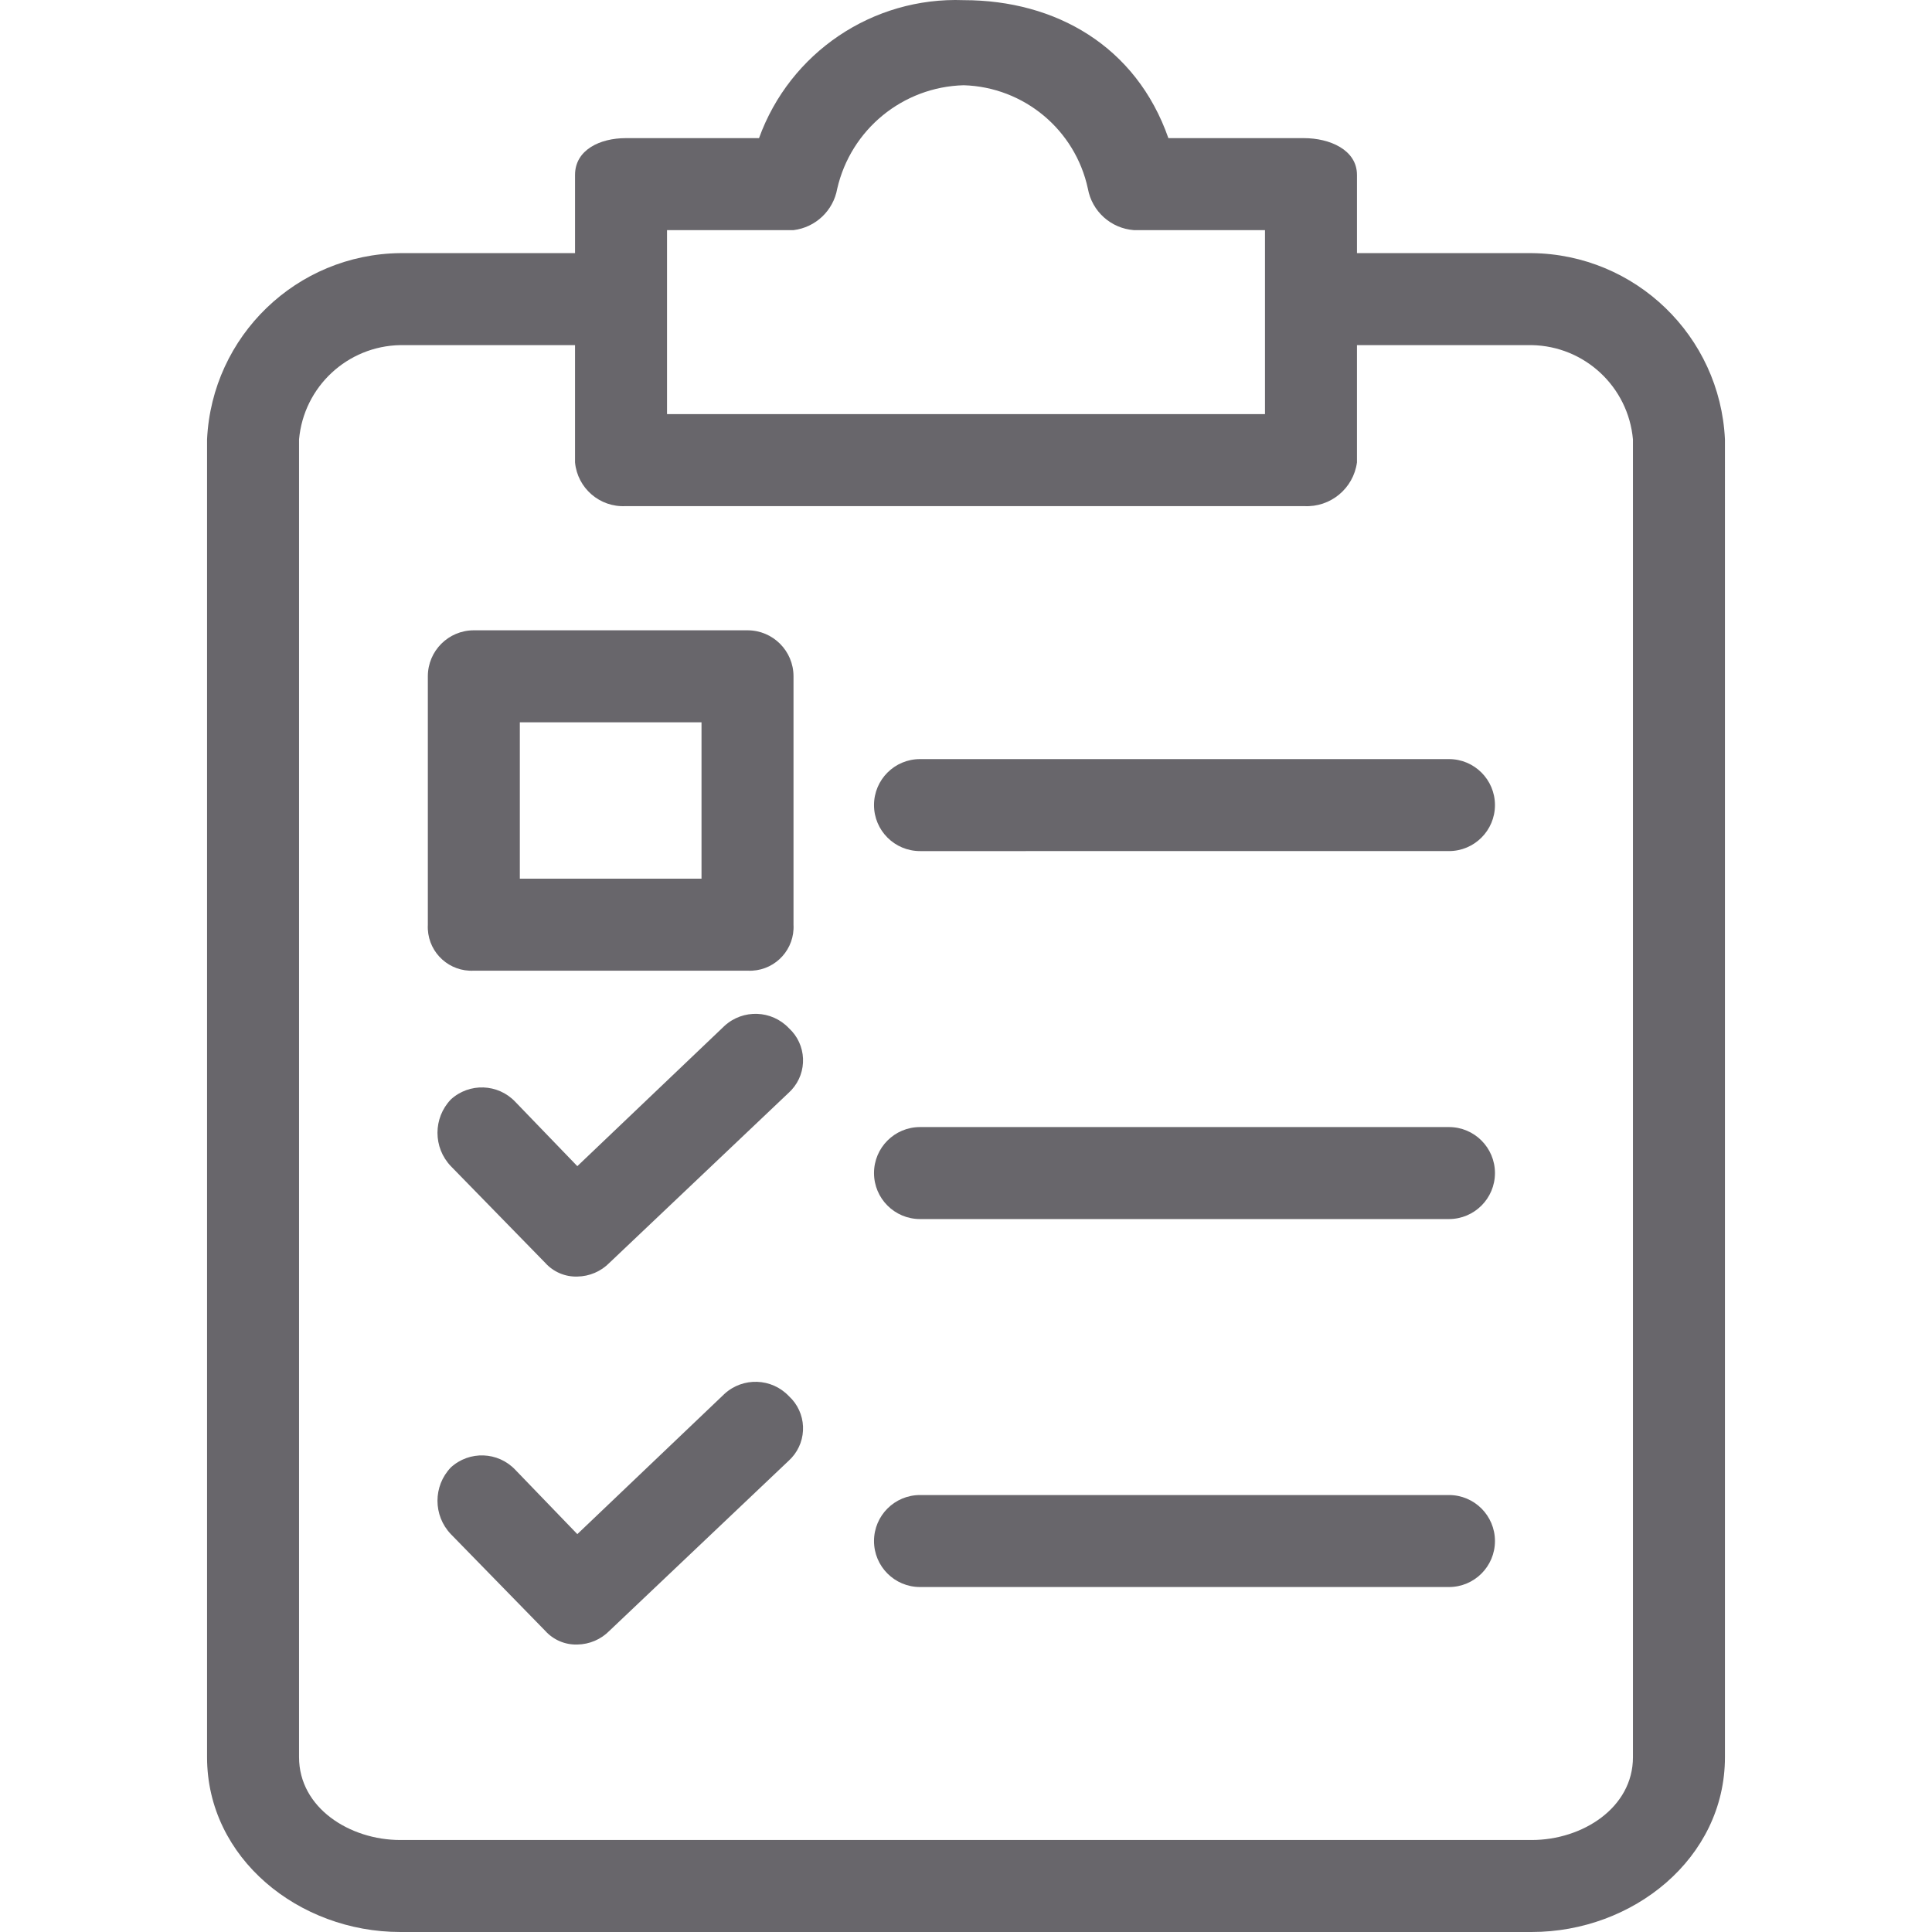 <?xml version="1.0"?>
<svg xmlns="http://www.w3.org/2000/svg" xmlns:xlink="http://www.w3.org/1999/xlink" xmlns:svgjs="http://svgjs.com/svgjs" version="1.1" width="512" height="512" x="0" y="0" viewBox="0 0 438.891 438.891" style="enable-background:new 0 0 512 512" xml:space="preserve"><g>
<g xmlns="http://www.w3.org/2000/svg">
	<g>
		<g>
			<path d="M347.968,57.503h-39.706V39.74c0-5.747-6.269-8.359-12.016-8.359h-30.824c-7.314-20.898-25.6-31.347-46.498-31.347     c-20.668-0.777-39.467,11.896-46.498,31.347h-30.302c-5.747,0-11.494,2.612-11.494,8.359v17.763H90.923     c-23.53,0.251-42.78,18.813-43.886,42.318v299.363c0,22.988,20.898,39.706,43.886,39.706h257.045     c22.988,0,43.886-16.718,43.886-39.706V99.822C390.748,76.316,371.498,57.754,347.968,57.503z M151.527,52.279h28.735     c5.016-0.612,9.045-4.428,9.927-9.404c3.094-13.474,14.915-23.146,28.735-23.51c13.692,0.415,25.335,10.117,28.212,23.51     c0.937,5.148,5.232,9.013,10.449,9.404h29.78v41.796H151.527V52.279z M370.956,399.185c0,11.494-11.494,18.808-22.988,18.808     H90.923c-11.494,0-22.988-7.314-22.988-18.808V99.822c1.066-11.964,10.978-21.201,22.988-21.42h39.706v26.645     c0.552,5.854,5.622,10.233,11.494,9.927h154.122c5.98,0.327,11.209-3.992,12.016-9.927V78.401h39.706     c12.009,0.22,21.922,9.456,22.988,21.42V399.185z" fill="#68666b" data-original="#000000" style=""/>
			<path d="M164.588,233.046l-33.437,31.869l-14.106-14.629c-3.919-4.131-10.425-4.363-14.629-0.522     c-4.047,4.24-4.047,10.911,0,15.151l21.42,21.943c1.854,2.076,4.532,3.224,7.314,3.135c2.756-0.039,5.385-1.166,7.314-3.135     l40.751-38.661c0.21-0.192,0.411-0.394,0.603-0.603c3.706-4.04,3.436-10.319-0.603-14.025     C175.298,229.437,168.792,229.205,164.588,233.046z" fill="#68666b" data-original="#000000" style=""/>
			<path d="M329.16,256.034H208.997c-5.771,0-10.449,4.678-10.449,10.449s4.678,10.449,10.449,10.449H329.16     c5.771,0,10.449-4.678,10.449-10.449S334.931,256.034,329.16,256.034z" fill="#68666b" data-original="#000000" style=""/>
			<path d="M329.16,172.442H208.997c-5.771,0-10.449,4.678-10.449,10.449s4.678,10.449,10.449,10.449H329.16     c5.771,0,10.449-4.678,10.449-10.449S334.931,172.442,329.16,172.442z" fill="#68666b" data-original="#000000" style=""/>
			<path d="M164.588,316.638l-33.437,31.869l-14.106-14.629c-3.919-4.131-10.425-4.363-14.629-0.522     c-4.047,4.24-4.047,10.911,0,15.151l21.42,21.943c1.854,2.076,4.532,3.224,7.314,3.135c2.756-0.039,5.385-1.166,7.314-3.135     l40.751-38.661c0.21-0.192,0.411-0.394,0.603-0.603c3.706-4.04,3.436-10.319-0.603-14.025     C175.298,313.029,168.792,312.797,164.588,316.638z" fill="#68666b" data-original="#000000" style=""/>
			<path d="M329.16,339.626H208.997c-5.771,0-10.449,4.678-10.449,10.449s4.678,10.449,10.449,10.449H329.16     c5.771,0,10.449-4.678,10.449-10.449S334.931,339.626,329.16,339.626z" fill="#68666b" data-original="#000000" style=""/>
			<path d="M107.641,220.507h62.171c0.358,0.019,0.716,0.019,1.074,0c5.474-0.297,9.672-4.975,9.375-10.449v-56.424     c0-5.771-4.678-10.449-10.449-10.449h-62.171c-5.771,0-10.449,4.678-10.449,10.449v56.424c-0.019,0.358-0.019,0.716,0,1.074     C97.489,216.607,102.167,220.804,107.641,220.507z M118.09,164.083h41.273v35.526H118.09V164.083z" fill="#68666b" data-original="#000000" style=""/>
		</g>
	</g>
</g>
<g xmlns="http://www.w3.org/2000/svg">
</g>
<g xmlns="http://www.w3.org/2000/svg">
</g>
<g xmlns="http://www.w3.org/2000/svg">
</g>
<g xmlns="http://www.w3.org/2000/svg">
</g>
<g xmlns="http://www.w3.org/2000/svg">
</g>
<g xmlns="http://www.w3.org/2000/svg">
</g>
<g xmlns="http://www.w3.org/2000/svg">
</g>
<g xmlns="http://www.w3.org/2000/svg">
</g>
<g xmlns="http://www.w3.org/2000/svg">
</g>
<g xmlns="http://www.w3.org/2000/svg">
</g>
<g xmlns="http://www.w3.org/2000/svg">
</g>
<g xmlns="http://www.w3.org/2000/svg">
</g>
<g xmlns="http://www.w3.org/2000/svg">
</g>
<g xmlns="http://www.w3.org/2000/svg">
</g>
<g xmlns="http://www.w3.org/2000/svg">
</g>
</g></svg>
